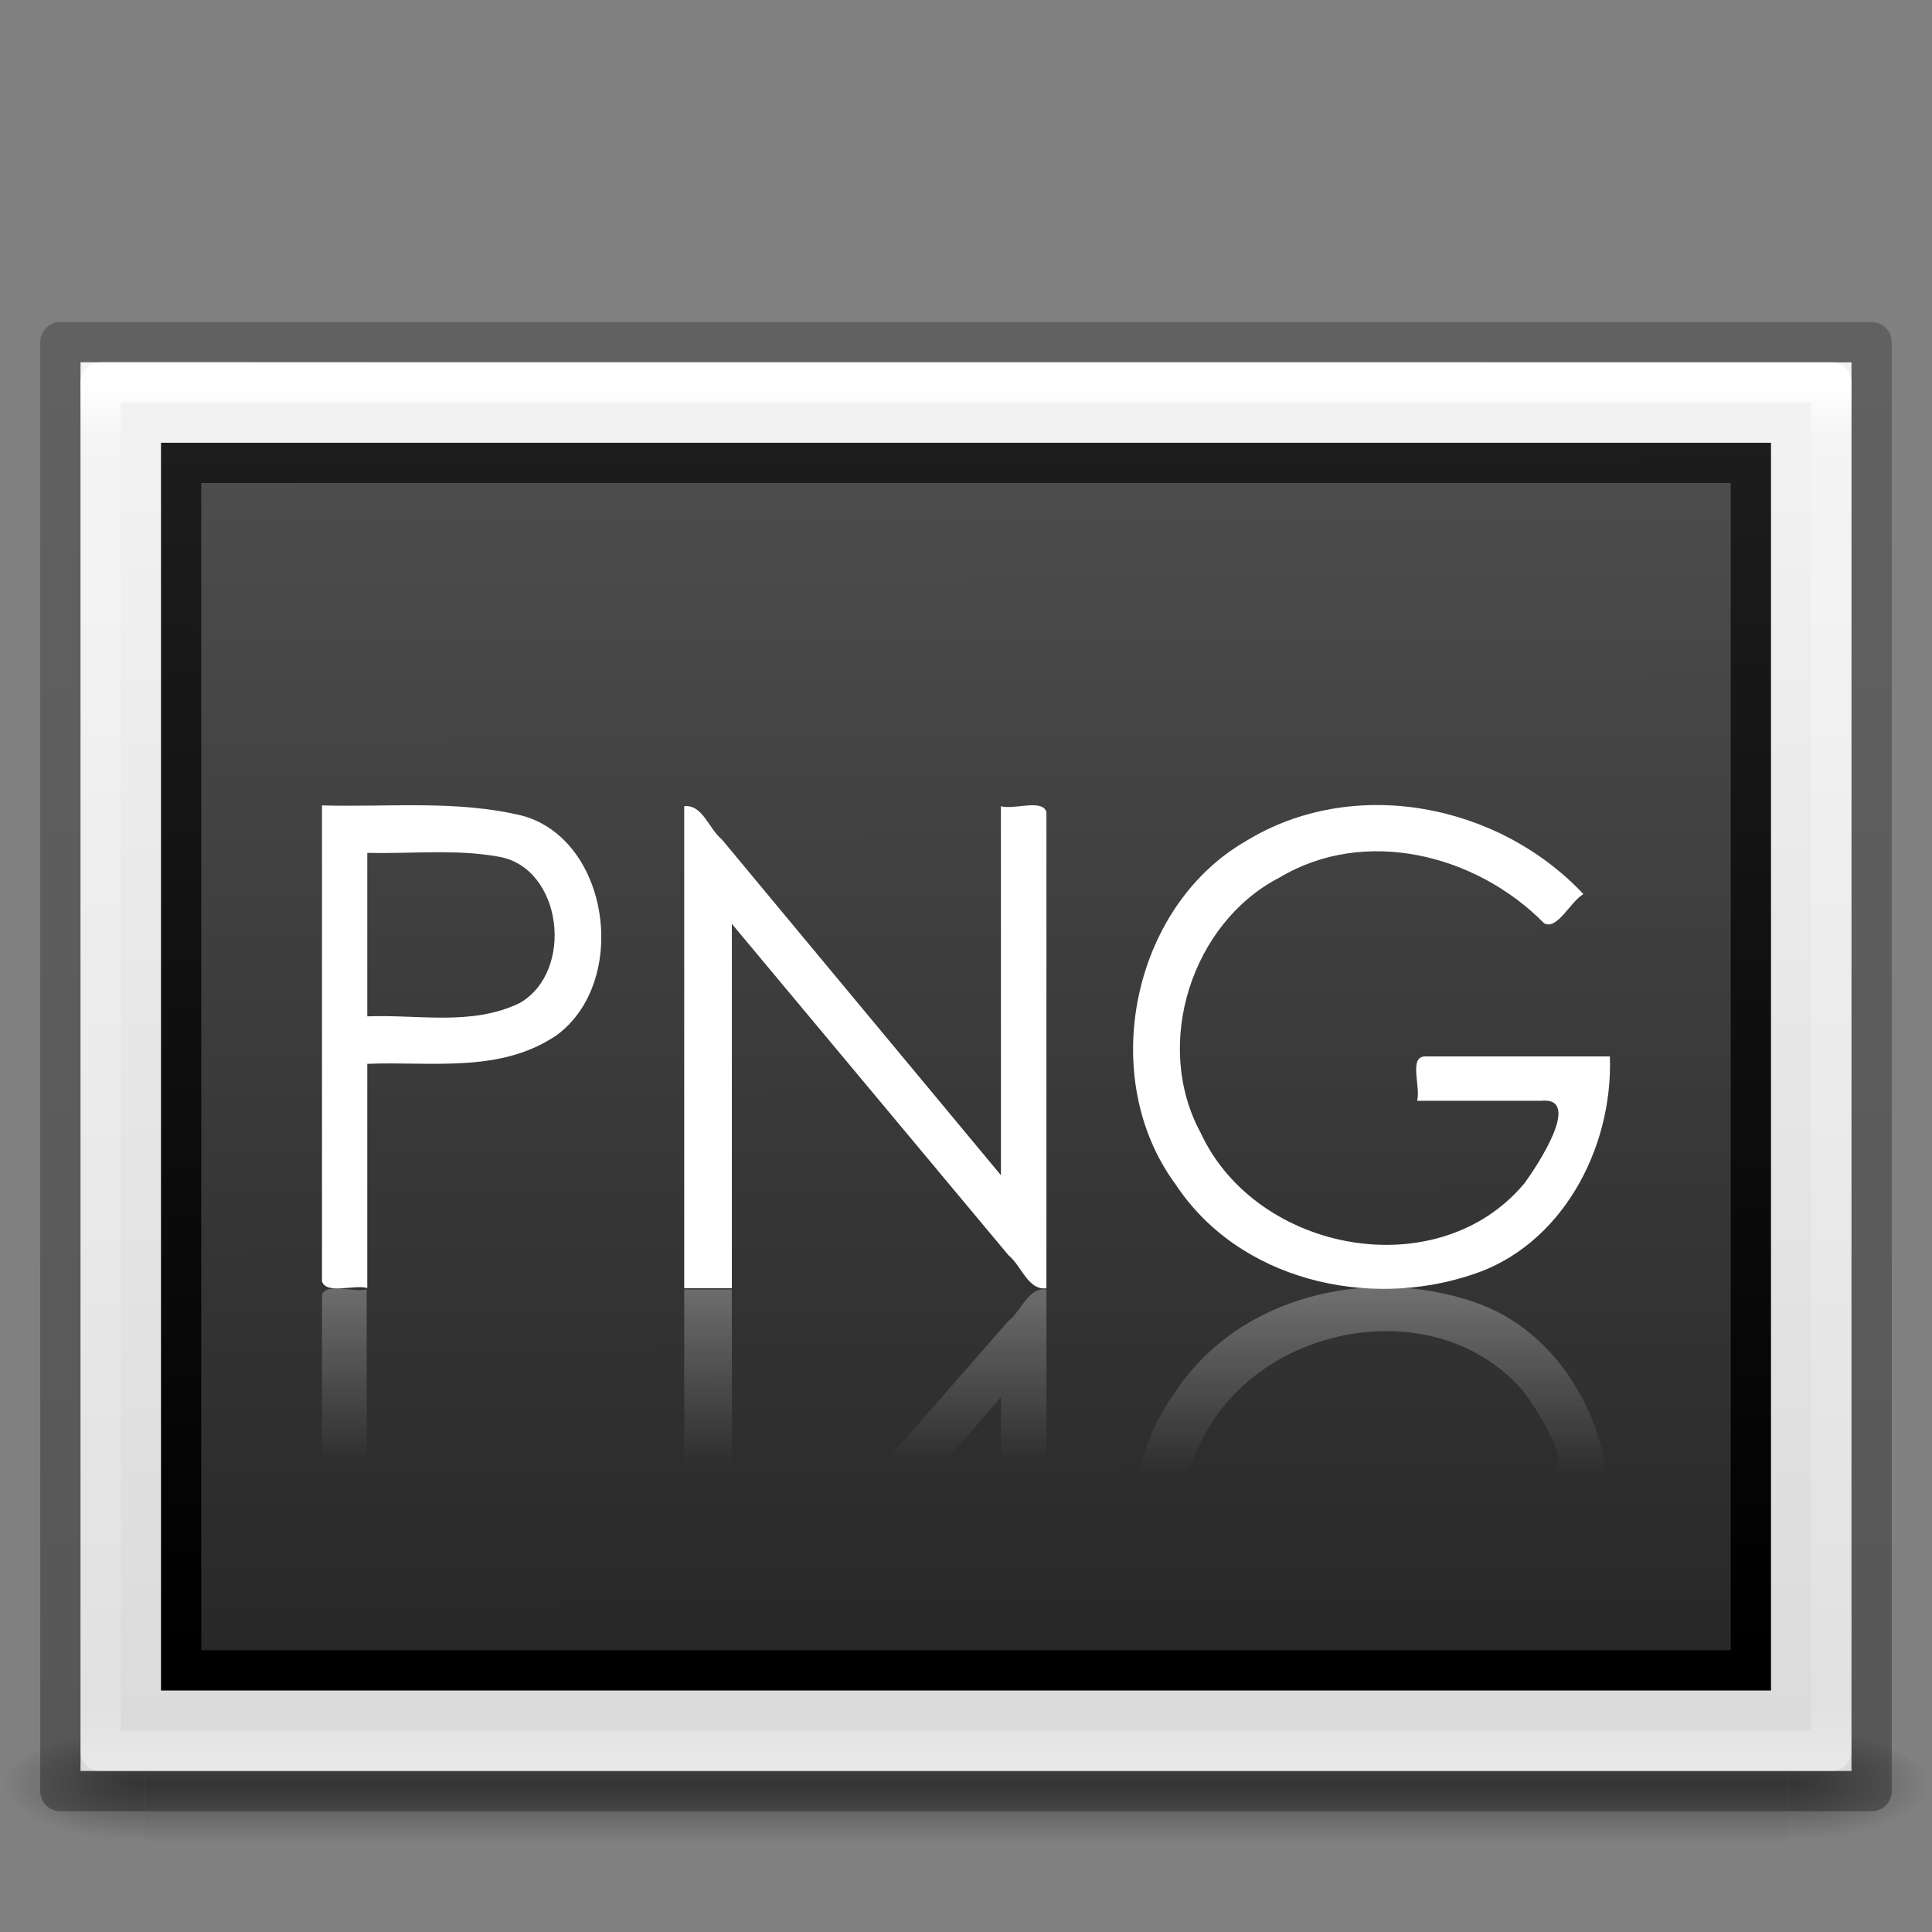 <?xml version="1.0" encoding="UTF-8" standalone="no"?>
<svg
   version="1.0"
   width="48"
   height="48"
   id="svg2453"
   sodipodi:docname="image-png.svg"
   inkscape:version="1.1.1 (3bf5ae0d25, 2021-09-20)"
   xmlns:inkscape="http://www.inkscape.org/namespaces/inkscape"
   xmlns:sodipodi="http://sodipodi.sourceforge.net/DTD/sodipodi-0.dtd"
   xmlns:xlink="http://www.w3.org/1999/xlink"
   xmlns="http://www.w3.org/2000/svg"
   xmlns:svg="http://www.w3.org/2000/svg"
   xmlns:rdf="http://www.w3.org/1999/02/22-rdf-syntax-ns#"
   xmlns:cc="http://creativecommons.org/ns#"
   xmlns:dc="http://purl.org/dc/elements/1.1/">
  <rect width="100%" height="100%" fill="#808080" stroke="none"/>
  <sodipodi:namedview
     id="namedview48"
     pagecolor="#ffffff"
     bordercolor="#666666"
     borderopacity="1.0"
     inkscape:pageshadow="2"
     inkscape:pageopacity="0.0"
     inkscape:pagecheckerboard="0"
     showgrid="false"
     inkscape:zoom="7.1041667"
     inkscape:cx="34.979472"
     inkscape:cy="23.085044"
     inkscape:window-width="1317"
     inkscape:window-height="890"
     inkscape:window-x="883"
     inkscape:window-y="36"
     inkscape:window-maximized="0"
     inkscape:current-layer="svg2453" />
  <defs
     id="defs2455">
    <radialGradient
       cx="605.714"
       cy="486.648"
       r="117.143"
       fx="605.714"
       fy="486.648"
       id="radialGradient19613"
       xlink:href="#linearGradient5060"
       gradientUnits="userSpaceOnUse"
       gradientTransform="matrix(0.029,0,0,0.012,26.973,38.471)" />
    <linearGradient
       id="linearGradient5060">
      <stop
         id="stop5062"
         style="stop-color:#000000;stop-opacity:1"
         offset="0" />
      <stop
         id="stop5064"
         style="stop-color:#000000;stop-opacity:0"
         offset="1" />
    </linearGradient>
    <radialGradient
       cx="605.714"
       cy="486.648"
       r="117.143"
       fx="605.714"
       fy="486.648"
       id="radialGradient19616"
       xlink:href="#linearGradient5060"
       gradientUnits="userSpaceOnUse"
       gradientTransform="matrix(-0.029,0,0,0.012,21.027,38.471)" />
    <linearGradient
       id="linearGradient5048">
      <stop
         id="stop5050"
         style="stop-color:#000000;stop-opacity:0"
         offset="0" />
      <stop
         id="stop5056"
         style="stop-color:#000000;stop-opacity:1"
         offset="0.5" />
      <stop
         id="stop5052"
         style="stop-color:#000000;stop-opacity:0"
         offset="1" />
    </linearGradient>
    <linearGradient
       x1="302.857"
       y1="366.648"
       x2="302.857"
       y2="609.505"
       id="linearGradient19619"
       xlink:href="#linearGradient5048"
       gradientUnits="userSpaceOnUse"
       gradientTransform="matrix(0.084,0,0,0.012,-6.54,38.471)" />
    <linearGradient
       id="linearGradient3600">
      <stop
         id="stop3602"
         style="stop-color:#f4f4f4;stop-opacity:1"
         offset="0" />
      <stop
         id="stop3604"
         style="stop-color:#dbdbdb;stop-opacity:1"
         offset="1" />
    </linearGradient>
    <linearGradient
       id="linearGradient3977">
      <stop
         id="stop3979"
         style="stop-color:#ffffff;stop-opacity:1"
         offset="0" />
      <stop
         id="stop3981"
         style="stop-color:#ffffff;stop-opacity:0.235"
         offset="0.036" />
      <stop
         id="stop3983"
         style="stop-color:#ffffff;stop-opacity:0.157"
         offset="0.951" />
      <stop
         id="stop3985"
         style="stop-color:#ffffff;stop-opacity:0.392"
         offset="1" />
    </linearGradient>
    <linearGradient
       x1="24"
       y1="5.564"
       x2="24"
       y2="43"
       id="linearGradient3138"
       xlink:href="#linearGradient3977"
       gradientUnits="userSpaceOnUse"
       gradientTransform="matrix(1.162,0,0,0.919,-3.892,4.446)" />
    <linearGradient
       x1="25.132"
       y1="0.985"
       x2="25.132"
       y2="47.013"
       id="linearGradient3141"
       xlink:href="#linearGradient3600"
       gradientUnits="userSpaceOnUse"
       gradientTransform="matrix(1.257,0,0,0.76,-6.171,7.082)" />
    <linearGradient
       id="linearGradient4785-3">
      <stop
         id="stop4787-5"
         style="stop-color:#262626;stop-opacity:1"
         offset="0" />
      <stop
         id="stop4789-1"
         style="stop-color:#4d4d4d;stop-opacity:1"
         offset="1" />
    </linearGradient>
    <linearGradient
       id="linearGradient3610-302-9-7">
      <stop
         id="stop3796-3-8"
         style="stop-color:#1d1d1d;stop-opacity:1"
         offset="0" />
      <stop
         id="stop3798-1-9"
         style="stop-color:#000000;stop-opacity:1"
         offset="1" />
    </linearGradient>
    <linearGradient
       id="linearGradient3104-6">
      <stop
         offset="0"
         style="stop-color:#000000;stop-opacity:0.318"
         id="stop3106-3" />
      <stop
         offset="1"
         style="stop-color:#000000;stop-opacity:0.24"
         id="stop3108-9" />
    </linearGradient>
    <linearGradient
       xlink:href="#linearGradient3104-6"
       id="linearGradient3144"
       gradientUnits="userSpaceOnUse"
       gradientTransform="matrix(1.038,0,0,0.732,69.527,5.655)"
       x1="-51.786"
       y1="50.786"
       x2="-51.786"
       y2="2.906" />
    <linearGradient
       xlink:href="#linearGradient4785-3"
       id="linearGradient4002"
       gradientUnits="userSpaceOnUse"
       gradientTransform="matrix(-0.49,6.9868352e-4,0.002,-0.381,57.129,48.267)"
       x1="45.414"
       y1="15.27"
       x2="45.567"
       y2="96.253" />
    <linearGradient
       xlink:href="#linearGradient3610-302-9-7"
       id="linearGradient4004"
       gradientUnits="userSpaceOnUse"
       gradientTransform="matrix(-1.112,0.002,0.005,-1.114,-2.625,-3.654)"
       x1="-24.032"
       y1="-13.091"
       x2="-24.098"
       y2="-40.164" />
    <linearGradient
       id="linearGradient3211">
      <stop
         id="stop3213"
         style="stop-color:#ffffff;stop-opacity:1"
         offset="0" />
      <stop
         id="stop3215"
         style="stop-color:#ffffff;stop-opacity:0"
         offset="1" />
    </linearGradient>
    <linearGradient
       x1="19.562"
       y1="-30.555"
       x2="19.562"
       y2="-35.126"
       id="linearGradient2618"
       xlink:href="#linearGradient3211"
       gradientUnits="userSpaceOnUse"
       gradientTransform="matrix(0.986,0,0,-1.014,9.1060777e-4,0.756)" />
    <linearGradient
       x1="19.562"
       y1="-30.555"
       x2="19.562"
       y2="-35.126"
       id="linearGradient2615"
       xlink:href="#linearGradient3211"
       gradientUnits="userSpaceOnUse"
       gradientTransform="matrix(1.017,0,0,-1.014,-0.709,0.756)" />
    <linearGradient
       x1="19.562"
       y1="-30.555"
       x2="19.562"
       y2="-35.126"
       id="linearGradient2612"
       xlink:href="#linearGradient3211"
       gradientUnits="userSpaceOnUse"
       gradientTransform="matrix(0.986,0,0,-1.014,9.1060777e-4,0.998)" />
  </defs>
  <g
     id="g3257"
     style="opacity:0.4">
    <rect
       width="40.8"
       height="3"
       x="3.6"
       y="43"
       id="rect2879"
       style="fill:url(#linearGradient19619);fill-opacity:1;fill-rule:nonzero;stroke:none;stroke-width:1;marker:none;visibility:visible;display:inline;overflow:visible" />
    <path
       d="m 3.6,43 c 0,0 0,3 0,3 C 2.111,46.006 0,45.328 0,44.5 0,43.672 1.662,43 3.6,43 z"
       id="path2881"
       style="fill:url(#radialGradient19616);fill-opacity:1;fill-rule:nonzero;stroke:none;stroke-width:1;marker:none;visibility:visible;display:inline;overflow:visible" />
    <path
       d="m 44.4,43 c 0,0 0,3 0,3 1.489,0.006 3.6,-0.672 3.6,-1.5 0,-0.828 -1.662,-1.5 -3.6,-1.5 z"
       id="path2883"
       style="fill:url(#radialGradient19613);fill-opacity:1;fill-rule:nonzero;stroke:none;stroke-width:1;marker:none;visibility:visible;display:inline;overflow:visible" />
  </g>
  <path
     d="m 2,9 c 10.083,0 44,0.002 44,0.002 L 46,44 C 46,44 16.667,44 2,44 2,32.333 2,20.667 2,9 z"
     id="path4160"
     style="fill:url(#linearGradient3141);fill-opacity:1;stroke:none;display:inline" />
  <path
     d="m 45.5,43.5 -43,0 0,-34 43,0 z"
     id="rect6741-1"
     style="fill:none;stroke:url(#linearGradient3138);stroke-width:1;stroke-linecap:round;stroke-linejoin:round;stroke-miterlimit:4;stroke-opacity:1;stroke-dasharray:none;stroke-dashoffset:0" />
  <path
     style="fill:url(#linearGradient4002);fill-opacity:1;stroke:url(#linearGradient4004);stroke-width:1;stroke-linecap:round;stroke-linejoin:miter;stroke-miterlimit:4;stroke-opacity:1;stroke-dasharray:none"
     d="m 43.5,41.5 -39,0 2.3e-6,-30 39,3e-6 z"
     id="rect3582-50-4" />
  <path
     d="m 1.5,8.5 c 10.312,0 45,0.003 45,0.003 l 4.7e-5,35.998 c 0,0 -30,0 -45,0 0,-12 0,-24 0,-36 z"
     id="path4160-6-1"
     style="fill:none;stroke:url(#linearGradient3144);stroke-width:1;stroke-linecap:butt;stroke-linejoin:round;stroke-miterlimit:4;stroke-opacity:1;stroke-dasharray:none;stroke-dashoffset:0;display:inline" />
  <path
     d="m 8,20.01 c 0,3.944 0,7.882 0,11.826 0.108,0.331 0.794,0.073 1.125,0.164 0,-1.856 0,-3.713 0,-5.569 1.589,-0.066 3.311,0.246 4.718,-0.721 1.788,-1.337 1.304,-4.824 -0.844,-5.438 C 11.358,19.868 9.671,20.058 8,20.01 Z m 1.125,1.179 c 1.097,0.028 2.195,-0.101 3.281,0.098 1.567,0.285 1.875,2.853 0.5,3.636 -1.19,0.573 -2.515,0.277 -3.781,0.328 0,-1.357 0,-2.705 0,-4.062 z"
     id="path3672"
     style="font-style:normal;font-variant:normal;font-weight:normal;font-stretch:normal;font-size:15.689px;font-family:'Century Gothic';-inkscape-font-specification:'Century Gothic';fill:#ffffff;fill-opacity:1;stroke:none;stroke-width:1px;stroke-linecap:butt;stroke-linejoin:miter;stroke-opacity:1" />
  <path
     d="m 16.999,32.007 c 0,-3.992 0,-7.985 0,-11.977 0.454,-0.053 0.614,0.567 0.933,0.823 2.312,2.782 4.624,5.564 6.936,8.345 0,-3.056 0,-6.112 0,-9.168 0.333,0.094 1.028,-0.19 1.13,0.145 0,3.944 0,7.888 0,11.832 -0.458,0.058 -0.621,-0.563 -0.943,-0.821 -2.291,-2.744 -4.581,-5.489 -6.872,-8.233 0,3.018 0,6.036 0,9.054 -0.395,0 -0.79,0 -1.184,0 z"
     id="path3668"
     style="font-style:normal;font-variant:normal;font-weight:normal;font-stretch:normal;font-size:15.689px;font-family:'Century Gothic';-inkscape-font-specification:'Century Gothic';fill:#ffffff;fill-opacity:1;stroke:none;stroke-width:1px;stroke-linecap:butt;stroke-linejoin:miter;stroke-opacity:1" />
  <path
     d="m 39.339,22.213 c -0.326,0.19 -0.654,0.909 -0.978,0.723 -1.685,-1.71 -4.45,-2.404 -6.569,-1.135 -2.178,1.119 -3.159,4.134 -1.963,6.342 1.386,2.991 5.909,3.827 8.049,1.251 0.327,-0.448 1.456,-2.16 0.401,-2.045 -1.024,0 -2.048,0 -3.072,0 0.099,-0.335 -0.219,-1.1 0.202,-1.103 1.529,0 3.059,0 4.588,0 0.082,2.305 -1.211,4.711 -3.429,5.424 -2.578,0.862 -5.778,0.148 -7.359,-2.242 -1.964,-2.66 -1.085,-6.899 1.74,-8.528 2.664,-1.637 6.27,-0.944 8.391,1.314 z"
     id="text3634"
     style="font-style:normal;font-variant:normal;font-weight:normal;font-stretch:normal;font-size:15.689px;font-family:'Century Gothic';-inkscape-font-specification:'Century Gothic';fill:#ffffff;fill-opacity:1;stroke:none;stroke-width:1px;stroke-linecap:butt;stroke-linejoin:miter;stroke-opacity:1" />
  <path
     d="m 8,43.464 c 1.671,-0.047 3.374,0.146 5.015,-0.239 2.147,-0.586 2.622,-3.905 0.834,-5.181 -1.407,-0.922 -3.15,-0.632 -4.739,-0.695 0,-1.772 0,-3.543 0,-5.315 C 8.78,32.121 8.108,31.857 8,32.173 8,35.937 8,39.701 8,43.464 Z"
     id="path3681"
     style="font-style:normal;font-variant:normal;font-weight:normal;font-stretch:normal;font-size:15.689px;font-family:'Century Gothic';-inkscape-font-specification:'Century Gothic';opacity:0.3;fill:url(#linearGradient2618);fill-opacity:1;stroke:none;stroke-width:1px;stroke-linecap:butt;stroke-linejoin:miter;stroke-opacity:1" />
  <path
     d="m 16.999,32.035 c 0,3.81 0,7.62 0,11.43 0.454,0.05 0.614,-0.541 0.933,-0.785 2.312,-2.655 4.624,-5.309 6.936,-7.964 0,2.916 0,5.833 0,8.749 0.333,-0.089 1.028,0.181 1.13,-0.139 0,-3.764 0,-7.527 0,-11.291 -0.458,-0.055 -0.621,0.538 -0.943,0.784 -2.291,2.619 -4.581,5.238 -6.872,7.857 0,-2.88 0,-5.76 0,-8.64 -0.395,0 -0.79,0 -1.184,0 z"
     id="path3677"
     style="font-style:normal;font-variant:normal;font-weight:normal;font-stretch:normal;font-size:15.689px;font-family:'Century Gothic';-inkscape-font-specification:'Century Gothic';opacity:0.3;fill:url(#linearGradient2615);fill-opacity:1;stroke:none;stroke-width:1px;stroke-linecap:butt;stroke-linejoin:miter;stroke-opacity:1" />
  <path
     d="m 39.339,41.787 c -0.326,-0.19 -0.654,-0.909 -0.978,-0.723 -1.685,1.71 -4.45,2.404 -6.569,1.135 -2.178,-1.119 -3.159,-4.134 -1.963,-6.342 1.386,-2.991 5.909,-3.827 8.049,-1.251 0.327,0.448 1.456,2.16 0.401,2.045 -1.024,-10e-7 -2.048,-10e-7 -3.072,-2e-6 0.099,0.335 -0.219,1.1 0.202,1.103 1.529,0 3.059,0 4.588,0 0.082,-2.305 -1.211,-4.711 -3.429,-5.424 -2.578,-0.862 -5.778,-0.148 -7.359,2.242 -1.964,2.66 -1.085,6.899 1.74,8.528 2.664,1.637 6.27,0.944 8.391,-1.314 z"
     id="text3650"
     style="font-style:normal;font-variant:normal;font-weight:normal;font-stretch:normal;font-size:15.689px;font-family:'Century Gothic';-inkscape-font-specification:'Century Gothic';opacity:0.3;fill:url(#linearGradient2612);fill-opacity:1;stroke:none;stroke-width:1px;stroke-linecap:butt;stroke-linejoin:miter;stroke-opacity:1" />
</svg>
